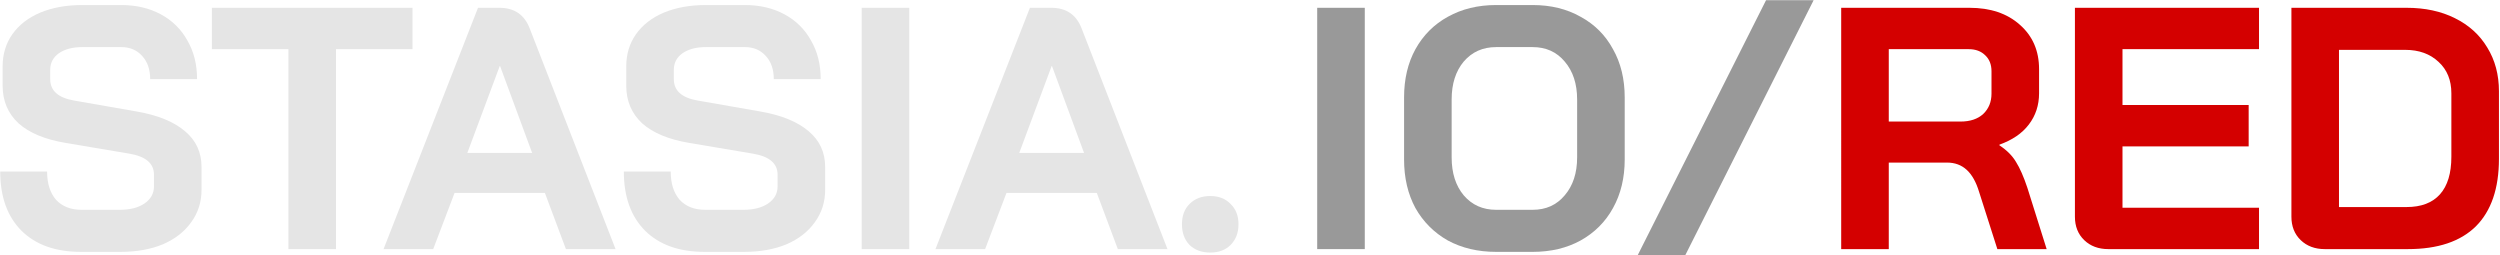 <?xml version="1.0" encoding="UTF-8" standalone="no"?>
<svg
   xmlns:dc="http://purl.org/dc/elements/1.1/"
   xmlns:cc="http://creativecommons.org/ns#"
   xmlns:rdf="http://www.w3.org/1999/02/22-rdf-syntax-ns#"
   xmlns:svg="http://www.w3.org/2000/svg"
   xmlns="http://www.w3.org/2000/svg"
   xmlns:sodipodi="http://sodipodi.sourceforge.net/DTD/sodipodi-0.dtd"
   xmlns:inkscape="http://www.inkscape.org/namespaces/inkscape"
   width="1156mm"
   height="118mm"
   viewBox="0 0 1156 118"
   version="1.1"
   id="svg8"
   inkscape:version="1.0.1 (3bc2e813f5, 2020-09-07)"
   sodipodi:docname="black_red_01.svg">
  <defs
     id="defs2">
    <pattern
       id="EMFhbasepattern"
       patternUnits="userSpaceOnUse"
       width="6"
       height="6"
       x="0"
       y="0" />
  </defs>
  <sodipodi:namedview
     id="base"
     pagecolor="#ffffff"
     bordercolor="#666666"
     borderopacity="1.0"
     inkscape:pageopacity="0.0"
     inkscape:pageshadow="2"
     inkscape:zoom="0.24748738"
     inkscape:cx="1886.9742"
     inkscape:cy="-567.82051"
     inkscape:document-units="mm"
     inkscape:current-layer="layer1"
     inkscape:document-rotation="0"
     showgrid="false"
     inkscape:window-width="1920"
     inkscape:window-height="1027"
     inkscape:window-x="-8"
     inkscape:window-y="-8"
     inkscape:window-maximized="1"
     inkscape:snap-text-baseline="true" />
  <g
     inkscape:label="Warstwa 1"
     inkscape:groupmode="layer"
     id="layer1">
    <g
       aria-label="STASIA.IO/RED"
       id="text21-8-4-1-7"
       style="font-style:normal;font-variant:normal;font-weight:700;font-size:159.402px;line-height:125%;font-family:'Gill Sans MT';text-align:start;letter-spacing:0px;word-spacing:0px;text-anchor:start;fill:#000000;fill-opacity:1;stroke:none;stroke-width:1.494">
      <path
         d="m 37.4,116.464 q -17.534,0 -27.417,-9.724 Q 0.1,96.857 0.1,79.322 H 21.779 q 0,8.289 4.145,13.071 4.304,4.623 11.796,4.623 h 17.694 q 7.014,0 11.318,-2.869 4.463,-3.029 4.463,-7.97 v -5.42 q 0,-7.811 -11.477,-9.724 L 30.387,66.092 Q 16.04,63.701 8.548,57.006 1.216,50.151 1.216,39.631 v -8.927 q 0,-8.448 4.463,-14.825 Q 10.302,9.344 18.591,5.837 27.039,2.33 38.038,2.33 h 18.013 q 10.361,0 18.331,4.304 7.97,4.304 12.274,12.115 4.463,7.651 4.463,17.853 H 69.44 q 0,-6.695 -3.666,-10.68 -3.666,-4.145 -9.724,-4.145 H 38.038 q -6.695,0 -10.839,2.869 -3.985,2.869 -3.985,7.651 v 4.304 q 0,7.97 10.999,9.883 l 29.171,5.101 q 14.506,2.55 22.157,9.086 7.651,6.376 7.651,16.578 v 10.521 q 0,8.448 -4.782,14.984 -4.623,6.536 -13.071,10.202 -8.448,3.507 -19.607,3.507 z"
         style="font-style:normal;font-variant:normal;font-weight:bold;font-stretch:normal;font-size:159.404px;font-family:'Bai Jamjuree';-inkscape-font-specification:'Bai Jamjuree, Bold';font-variant-ligatures:normal;font-variant-caps:normal;font-variant-numeric:normal;font-variant-east-asian:normal;fill:#e5e5e5;fill-opacity:1;stroke-width:1.494"
         id="path837" />
      <path
         d="M 133.361,22.734 H 97.973 V 3.606 H 190.747 V 22.734 H 155.359 V 115.188 H 133.361 Z"
         style="font-style:normal;font-variant:normal;font-weight:bold;font-stretch:normal;font-size:159.404px;font-family:'Bai Jamjuree';-inkscape-font-specification:'Bai Jamjuree, Bold';font-variant-ligatures:normal;font-variant-caps:normal;font-variant-numeric:normal;font-variant-east-asian:normal;fill:#e5e5e5;fill-opacity:1;stroke-width:1.494"
         id="path839" />
      <path
         d="M 251.957,89.205 H 210.194 l -9.883,25.983 H 177.356 L 221.033,3.606 h 9.883 q 10.361,0 14.028,9.564 l 39.692,102.019 H 261.681 Z M 216.092,70.715 H 246.06 L 231.235,30.545 h -0.159 z"
         style="font-style:normal;font-variant:normal;font-weight:bold;font-stretch:normal;font-size:159.404px;font-family:'Bai Jamjuree';-inkscape-font-specification:'Bai Jamjuree, Bold';font-variant-ligatures:normal;font-variant-caps:normal;font-variant-numeric:normal;font-variant-east-asian:normal;fill:#e5e5e5;fill-opacity:1;stroke-width:1.494"
         id="path841" />
      <path
         d="m 325.761,116.464 q -17.534,0 -27.417,-9.724 -9.883,-9.883 -9.883,-27.417 h 21.679 q 0,8.289 4.145,13.071 4.304,4.623 11.796,4.623 h 17.694 q 7.014,0 11.318,-2.869 4.463,-3.029 4.463,-7.97 v -5.42 q 0,-7.811 -11.477,-9.724 l -29.33,-4.942 q -14.346,-2.391 -21.838,-9.086 -7.333,-6.854 -7.333,-17.375 v -8.927 q 0,-8.448 4.463,-14.825 4.623,-6.536 12.912,-10.042 8.448,-3.507 19.447,-3.507 h 18.013 q 10.361,0 18.331,4.304 7.97,4.304 12.274,12.115 4.463,7.651 4.463,17.853 h -21.679 q 0,-6.695 -3.666,-10.68 -3.666,-4.145 -9.724,-4.145 h -18.013 q -6.695,0 -10.839,2.869 -3.985,2.869 -3.985,7.651 v 4.304 q 0,7.97 10.999,9.883 l 29.171,5.101 q 14.506,2.55 22.157,9.086 7.651,6.376 7.651,16.578 v 10.521 q 0,8.448 -4.782,14.984 -4.623,6.536 -13.071,10.202 -8.448,3.507 -19.607,3.507 z"
         style="font-style:normal;font-variant:normal;font-weight:bold;font-stretch:normal;font-size:159.404px;font-family:'Bai Jamjuree';-inkscape-font-specification:'Bai Jamjuree, Bold';font-variant-ligatures:normal;font-variant-caps:normal;font-variant-numeric:normal;font-variant-east-asian:normal;fill:#e5e5e5;fill-opacity:1;stroke-width:1.494"
         id="path843" />
      <path
         d="m 398.449,3.606 h 21.998 V 115.188 h -21.998 z"
         style="font-style:normal;font-variant:normal;font-weight:bold;font-stretch:normal;font-size:159.404px;font-family:'Bai Jamjuree';-inkscape-font-specification:'Bai Jamjuree, Bold';font-variant-ligatures:normal;font-variant-caps:normal;font-variant-numeric:normal;font-variant-east-asian:normal;fill:#e5e5e5;fill-opacity:1;stroke-width:1.494"
         id="path845" />
      <path
         d="M 507.163,89.205 H 465.399 l -9.883,25.983 H 432.562 L 476.238,3.606 h 9.883 q 10.361,0 14.028,9.564 l 39.692,102.019 H 516.886 Z M 471.297,70.715 H 501.265 L 486.44,30.545 h -0.159 z"
         style="font-style:normal;font-variant:normal;font-weight:bold;font-stretch:normal;font-size:159.404px;font-family:'Bai Jamjuree';-inkscape-font-specification:'Bai Jamjuree, Bold';font-variant-ligatures:normal;font-variant-caps:normal;font-variant-numeric:normal;font-variant-east-asian:normal;fill:#e5e5e5;fill-opacity:1;stroke-width:1.494"
         id="path847" />
      <path
         d="m 559.607,116.782 q -5.898,0 -9.564,-3.507 -3.507,-3.666 -3.507,-9.564 0,-5.898 3.507,-9.405 3.666,-3.666 9.564,-3.666 5.898,0 9.405,3.666 3.666,3.507 3.666,9.405 0,5.898 -3.666,9.564 -3.507,3.507 -9.405,3.507 z"
         style="font-style:normal;font-variant:normal;font-weight:bold;font-stretch:normal;font-size:159.404px;font-family:'Bai Jamjuree';-inkscape-font-specification:'Bai Jamjuree, Bold';font-variant-ligatures:normal;font-variant-caps:normal;font-variant-numeric:normal;font-variant-east-asian:normal;fill:#e5e5e5;fill-opacity:1;stroke-width:1.494"
         id="path849" />
      <path
         d="m 609.075,3.606 h 21.998 V 115.188 h -21.998 z"
         style="fill:#999999;stroke-width:1.494"
         id="path851" />
      <path
         d="m 691.805,116.464 q -12.593,0 -22.317,-5.26 -9.564,-5.42 -14.984,-14.984 -5.26,-9.724 -5.26,-22.476 V 45.051 q 0,-12.752 5.26,-22.317 5.42,-9.724 14.984,-14.984 9.724,-5.42 22.317,-5.42 h 16.897 q 12.593,0 22.157,5.42 9.724,5.26 14.984,14.984 5.42,9.564 5.42,22.317 v 28.693 q 0,12.752 -5.42,22.476 -5.26,9.564 -14.984,14.984 -9.564,5.26 -22.157,5.26 z m 16.897,-19.447 q 9.245,0 14.825,-6.695 5.739,-6.695 5.739,-17.534 V 46.007 q 0,-10.839 -5.739,-17.534 -5.579,-6.695 -14.825,-6.695 h -16.897 q -9.245,0 -14.984,6.695 -5.579,6.695 -5.579,17.534 V 72.787 q 0,10.839 5.579,17.534 5.739,6.695 14.984,6.695 z"
         style="fill:#999999;stroke-width:1.494"
         id="path853" />
      <path
         d="m 816.618,0.099 h 21.998 L 778.68,119.173 h -21.998 z"
         style="fill:#999999;stroke-width:1.494"
         id="path855" />
      <path
         d="m 851.368,3.606 h 59.298 q 14.506,0 23.273,7.811 8.927,7.811 8.927,20.563 v 11.158 q 0,8.289 -4.782,14.506 -4.623,6.057 -13.549,9.245 v 0.319 q 5.101,3.347 7.651,7.651 2.71,4.304 5.26,11.955 l 8.927,28.374 h -22.795 l -8.448,-26.461 q -2.072,-6.854 -5.739,-10.202 -3.666,-3.347 -9.086,-3.347 h -26.939 v 40.01 h -21.998 z m 55.154,52.603 q 6.695,0 10.521,-3.507 3.826,-3.666 3.826,-9.405 v -10.361 q 0,-4.623 -2.869,-7.333 -2.869,-2.869 -7.651,-2.869 h -36.982 v 33.475 z"
         style="fill:#d40000;stroke-width:1.494"
         id="path857" />
      <path
         d="m 974.906,115.188 q -6.854,0 -11.158,-4.145 -4.304,-4.144 -4.304,-10.839 V 3.606 h 85.122 V 22.734 h -63.124 v 25.823 h 58.342 v 19.128 h -58.342 v 28.374 h 63.124 v 19.128 z"
         style="fill:#d40000;stroke-width:1.494"
         id="path859" />
      <path
         d="m 1075.012,115.188 q -6.854,0 -11.158,-4.145 -4.304,-4.144 -4.304,-10.839 V 3.606 h 53.241 q 12.752,0 22.317,4.782 9.724,4.782 14.984,13.549 5.42,8.767 5.42,20.244 v 31.243 q 0,20.563 -10.68,31.243 -10.68,10.521 -31.403,10.521 z m 37.779,-19.447 q 10.202,0 15.462,-5.898 5.26,-5.898 5.26,-17.375 V 43.138 q 0,-9.086 -5.898,-14.506 -5.898,-5.579 -15.462,-5.579 h -30.606 v 72.688 z"
         style="fill:#d40000;stroke-width:1.494"
         id="path861" />
    </g>
  </g>
</svg>
